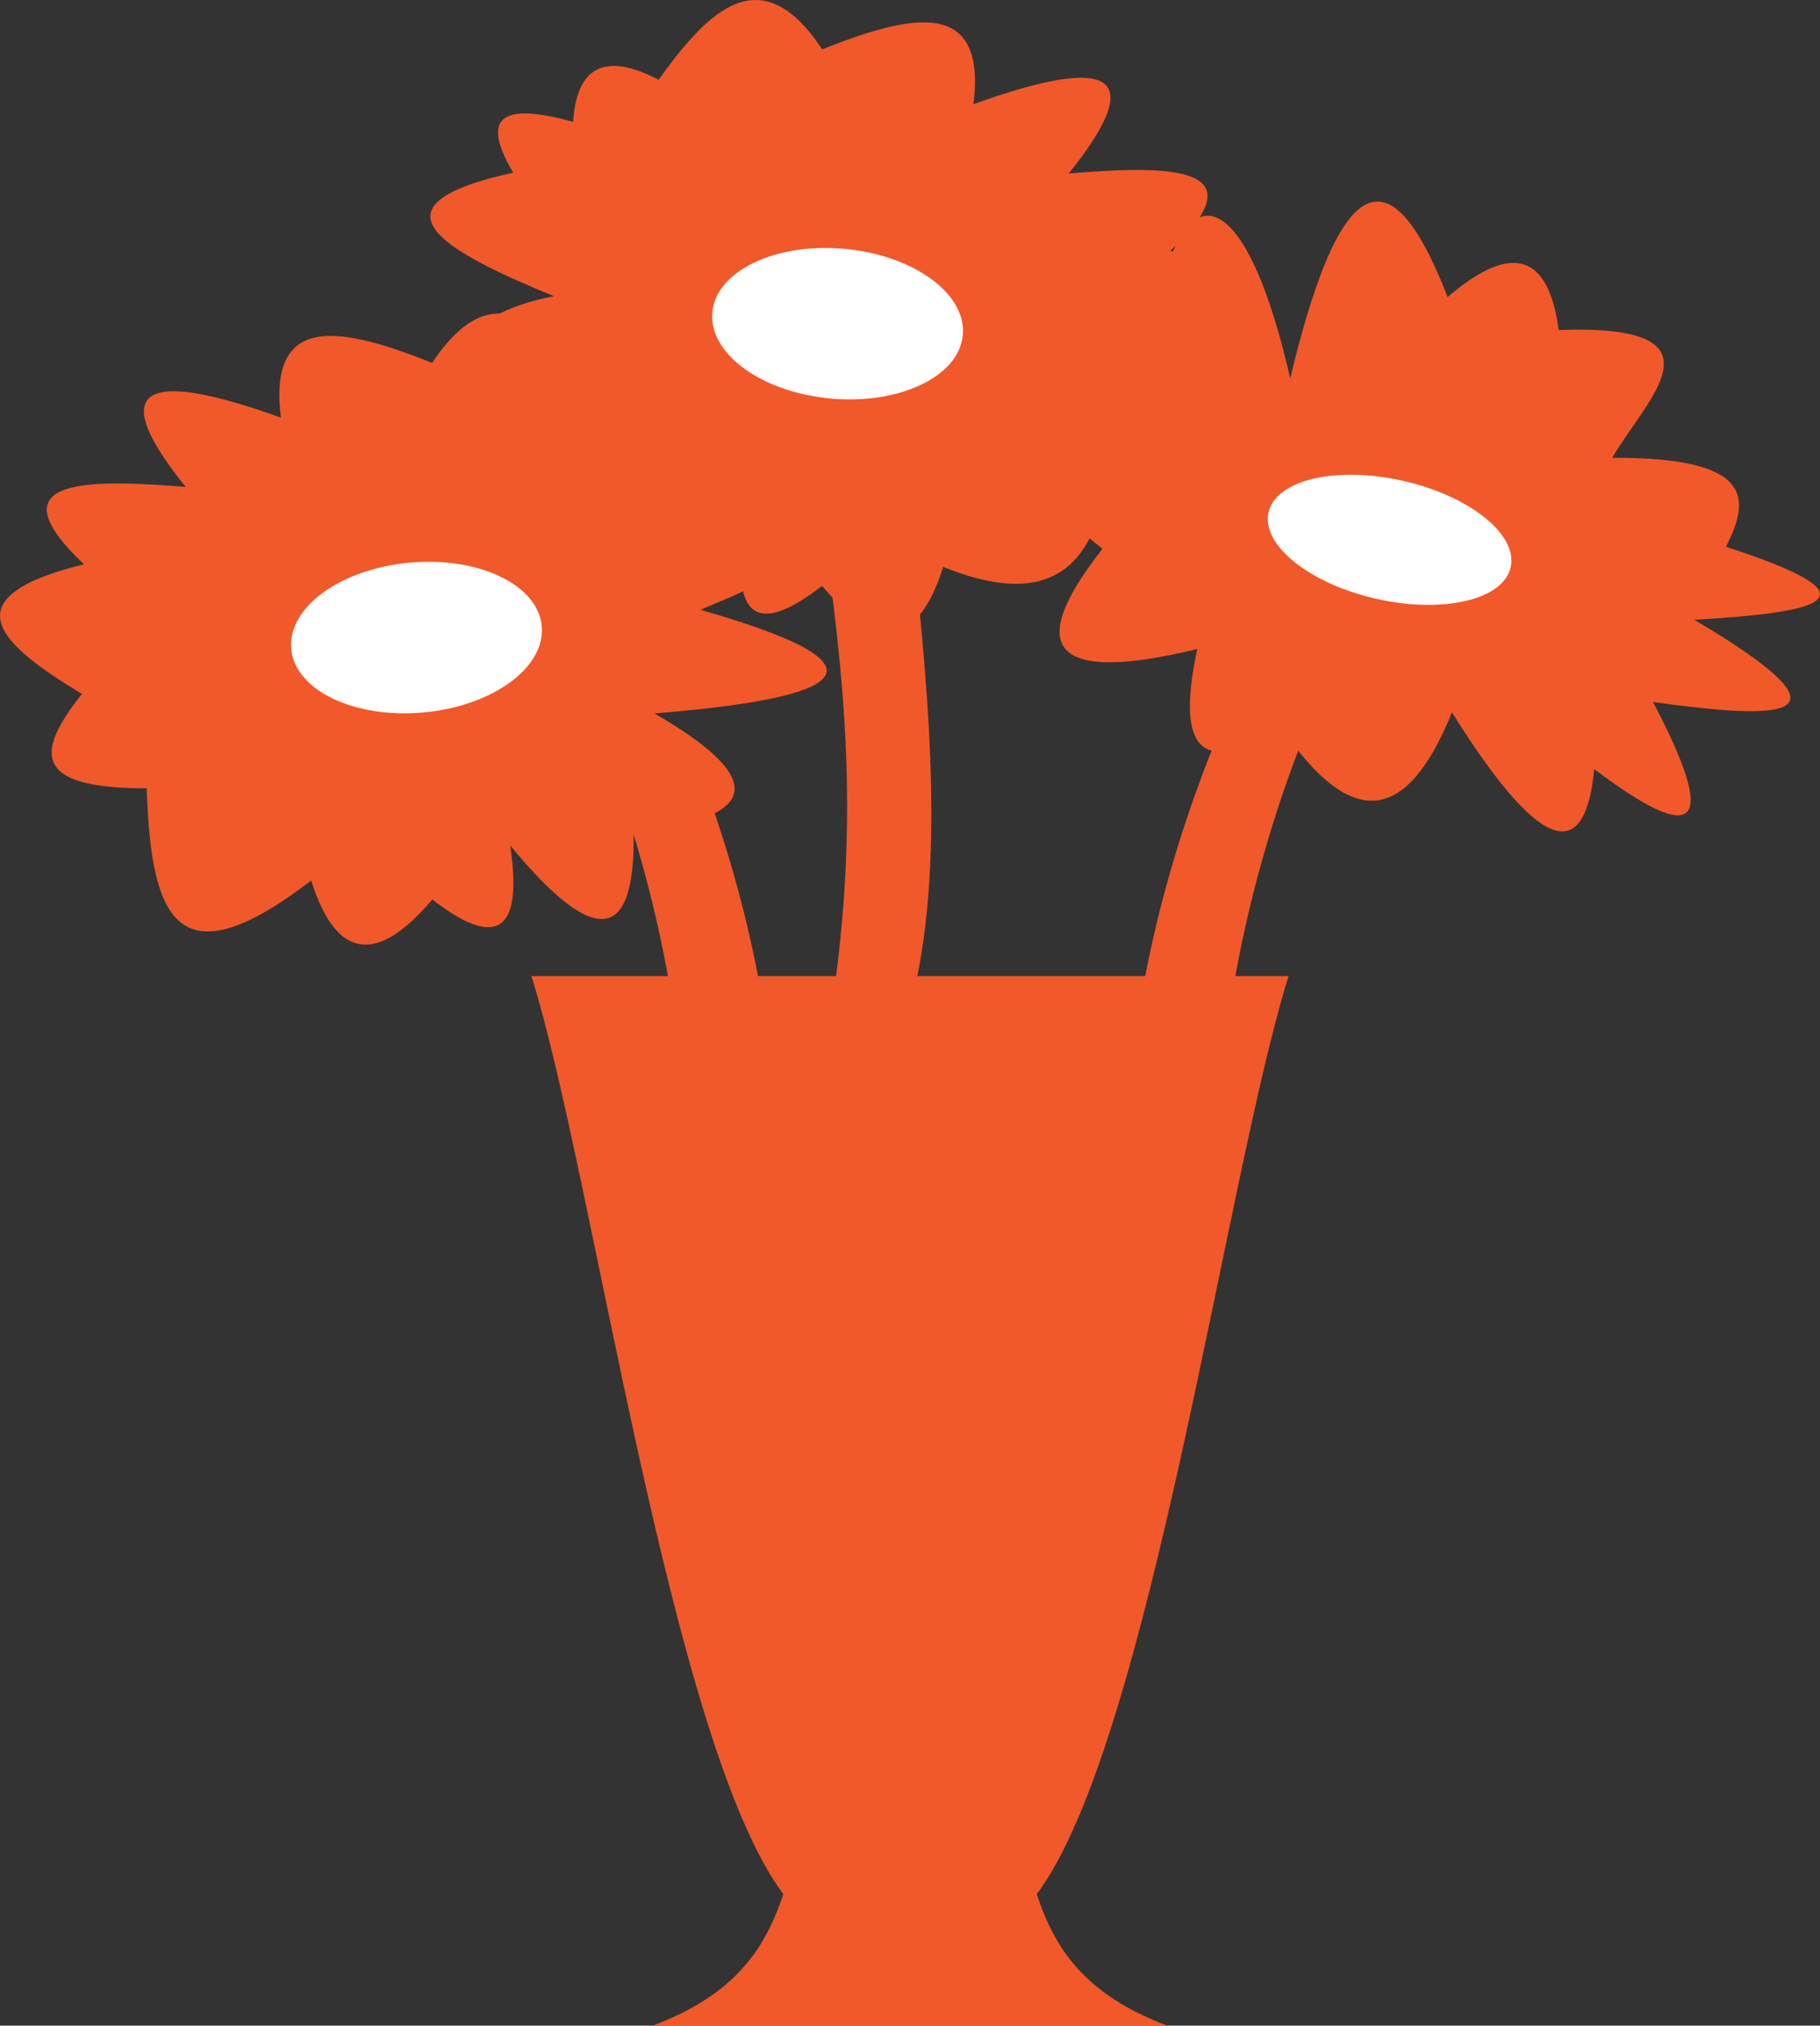 <svg id="Layer_1" enable-background="new 0 0 53.927 60" viewBox="0 0 53.927 60" xmlns="http://www.w3.org/2000/svg"><rect x="0" y="0" width="53.927" height="60" fill="#333333" stroke="none"/><path clip-rule="evenodd" d="m19.39 21.131c6.317-.507 6.771-1.527 1.362-3.069 3.316-1.366 5.661-2.682 1.209-3.661.831-1.418.646-2.182-1.777-1.503-.109-1.657-.954-2.073-2.532-1.246-1.506-2.108-3.051-3.611-4.846-.904-2.629-1.042-4.88-1.552-4.482 1.623-4.2-1.514-5.142-.827-2.823 2.052-3.173-.264-5.624-.187-3.014 2.291-4.058.996-2.462 2.39-.058 3.84-1.369 1.721-1.491 2.805 1.918 2.795.125 3.861.894 5.789 4.873 2.731.736 2.33 1.932 2.516 3.59.563 1.92 1.489 2.689.954 2.307-1.601 2.497 3.034 3.715 2.9 3.657-.401 3.773-.403 3.978-1.571.616-3.51z" fill="#f1592a" fill-rule="evenodd"/><ellipse clip-rule="evenodd" cx="12.348" cy="18.876" fill="#fff" fill-rule="evenodd" rx="3.727" ry="2.228" transform="matrix(.996 -.09 .09 .996 -1.657 1.195)"/><path clip-rule="evenodd" d="m30.719 56.104c.519 1.57 1.378 2.96 3.868 3.896h-15.247c2.489-.936 3.347-2.326 3.87-3.896-3.354-4.47-5.623-21.332-7.463-27.192h22.433c-1.839 5.86-4.107 22.722-7.461 27.192z" fill="#f1592a" fill-rule="evenodd"/><path clip-rule="evenodd" d="m27.121 16.824c.53 5.113.9 10.203-.495 14.131h-2.166c1.064-6.002.6-10.335.051-14.481.869.288 1.737.405 2.61.35z" fill="#f1592a" fill-rule="evenodd"/><path clip-rule="evenodd" d="m16.641 11.273c-4.272-.165-3.023-1.981-.227-2.499-3.315-1.362-5.661-2.682-1.209-3.66-.833-1.419-.646-2.182 1.777-1.503.109-1.658.954-2.069 2.533-1.249 1.508-2.105 3.05-3.608 4.846-.901 2.629-1.042 4.88-1.552 4.482 1.626 4.202-1.517 5.142-.831 2.823 2.052 3.173-.267 5.622-.19 3.014 2.288 4.058.996 2.464 2.39.058 3.84.797 2.066.537 3.375-1.918 2.798-.46 3.389-2.342 3.745-4.873 2.727-.736 2.33-1.93 2.52-3.59.563-1.92 1.489-2.689.954-2.307-1.605-1.132 2.699-3.717 2.907-3.657-.398-2.639.735-5.115-2.144-1.752-4.079z" fill="#f1592a" fill-rule="evenodd"/><path clip-rule="evenodd" d="m39.118 20.675c-1.089 2.386-2.214 5.951-2.693 9.355h-2.69c.483-3.011 1.308-5.67 2.271-8.066.971-.121 2.133-.453 3.112-1.289z" fill="#f1592a" fill-rule="evenodd"/><path clip-rule="evenodd" d="m20.388 21.964c.963 2.396 1.788 5.055 2.271 8.066h-2.69c-.479-3.404-1.604-6.969-2.693-9.355.98.836 2.142 1.168 3.112 1.289z" fill="#f1592a" fill-rule="evenodd"/><path clip-rule="evenodd" d="m38.23 11.206c1.624-6.807 3.164-6.272 4.663-2.407 1.892-1.619 2.986-1.295 3.291.975 5.147-.183 2.597 2.041 1.585 3.787 4.209-.021 4.098 1.215 3.37 2.636 4.915 1.587 2.513 1.957-.935 2.161 5.107 3.023 2.492 2.949-1.225 2.436 1.934 3.667 1.353 4.329-1.742 1.985-.28 2.931-1.684 2.372-4.215-1.679-1.316 3.249-2.949 3.576-5.096.398-2.288 1.517-3.103.764-2.451-2.274-4.236 1.028-5.174.039-2.809-2.967-3.951-3.164-3.467-4.385 1.448-3.671-.154-6.589 2.314-9.204 4.116-1.38z" fill="#f1592a" fill-rule="evenodd"/><ellipse clip-rule="evenodd" cx="24.818" cy="9.589" fill="#fff" fill-rule="evenodd" rx="2.226" ry="3.726" transform="matrix(.09 -.996 .996 .09 13.033 33.443)"/><ellipse clip-rule="evenodd" cx="41.181" cy="15.98" fill="#fff" fill-rule="evenodd" rx="1.792" ry="3.679" transform="matrix(.221 -.975 .975 .221 16.493 52.609)"/></svg>